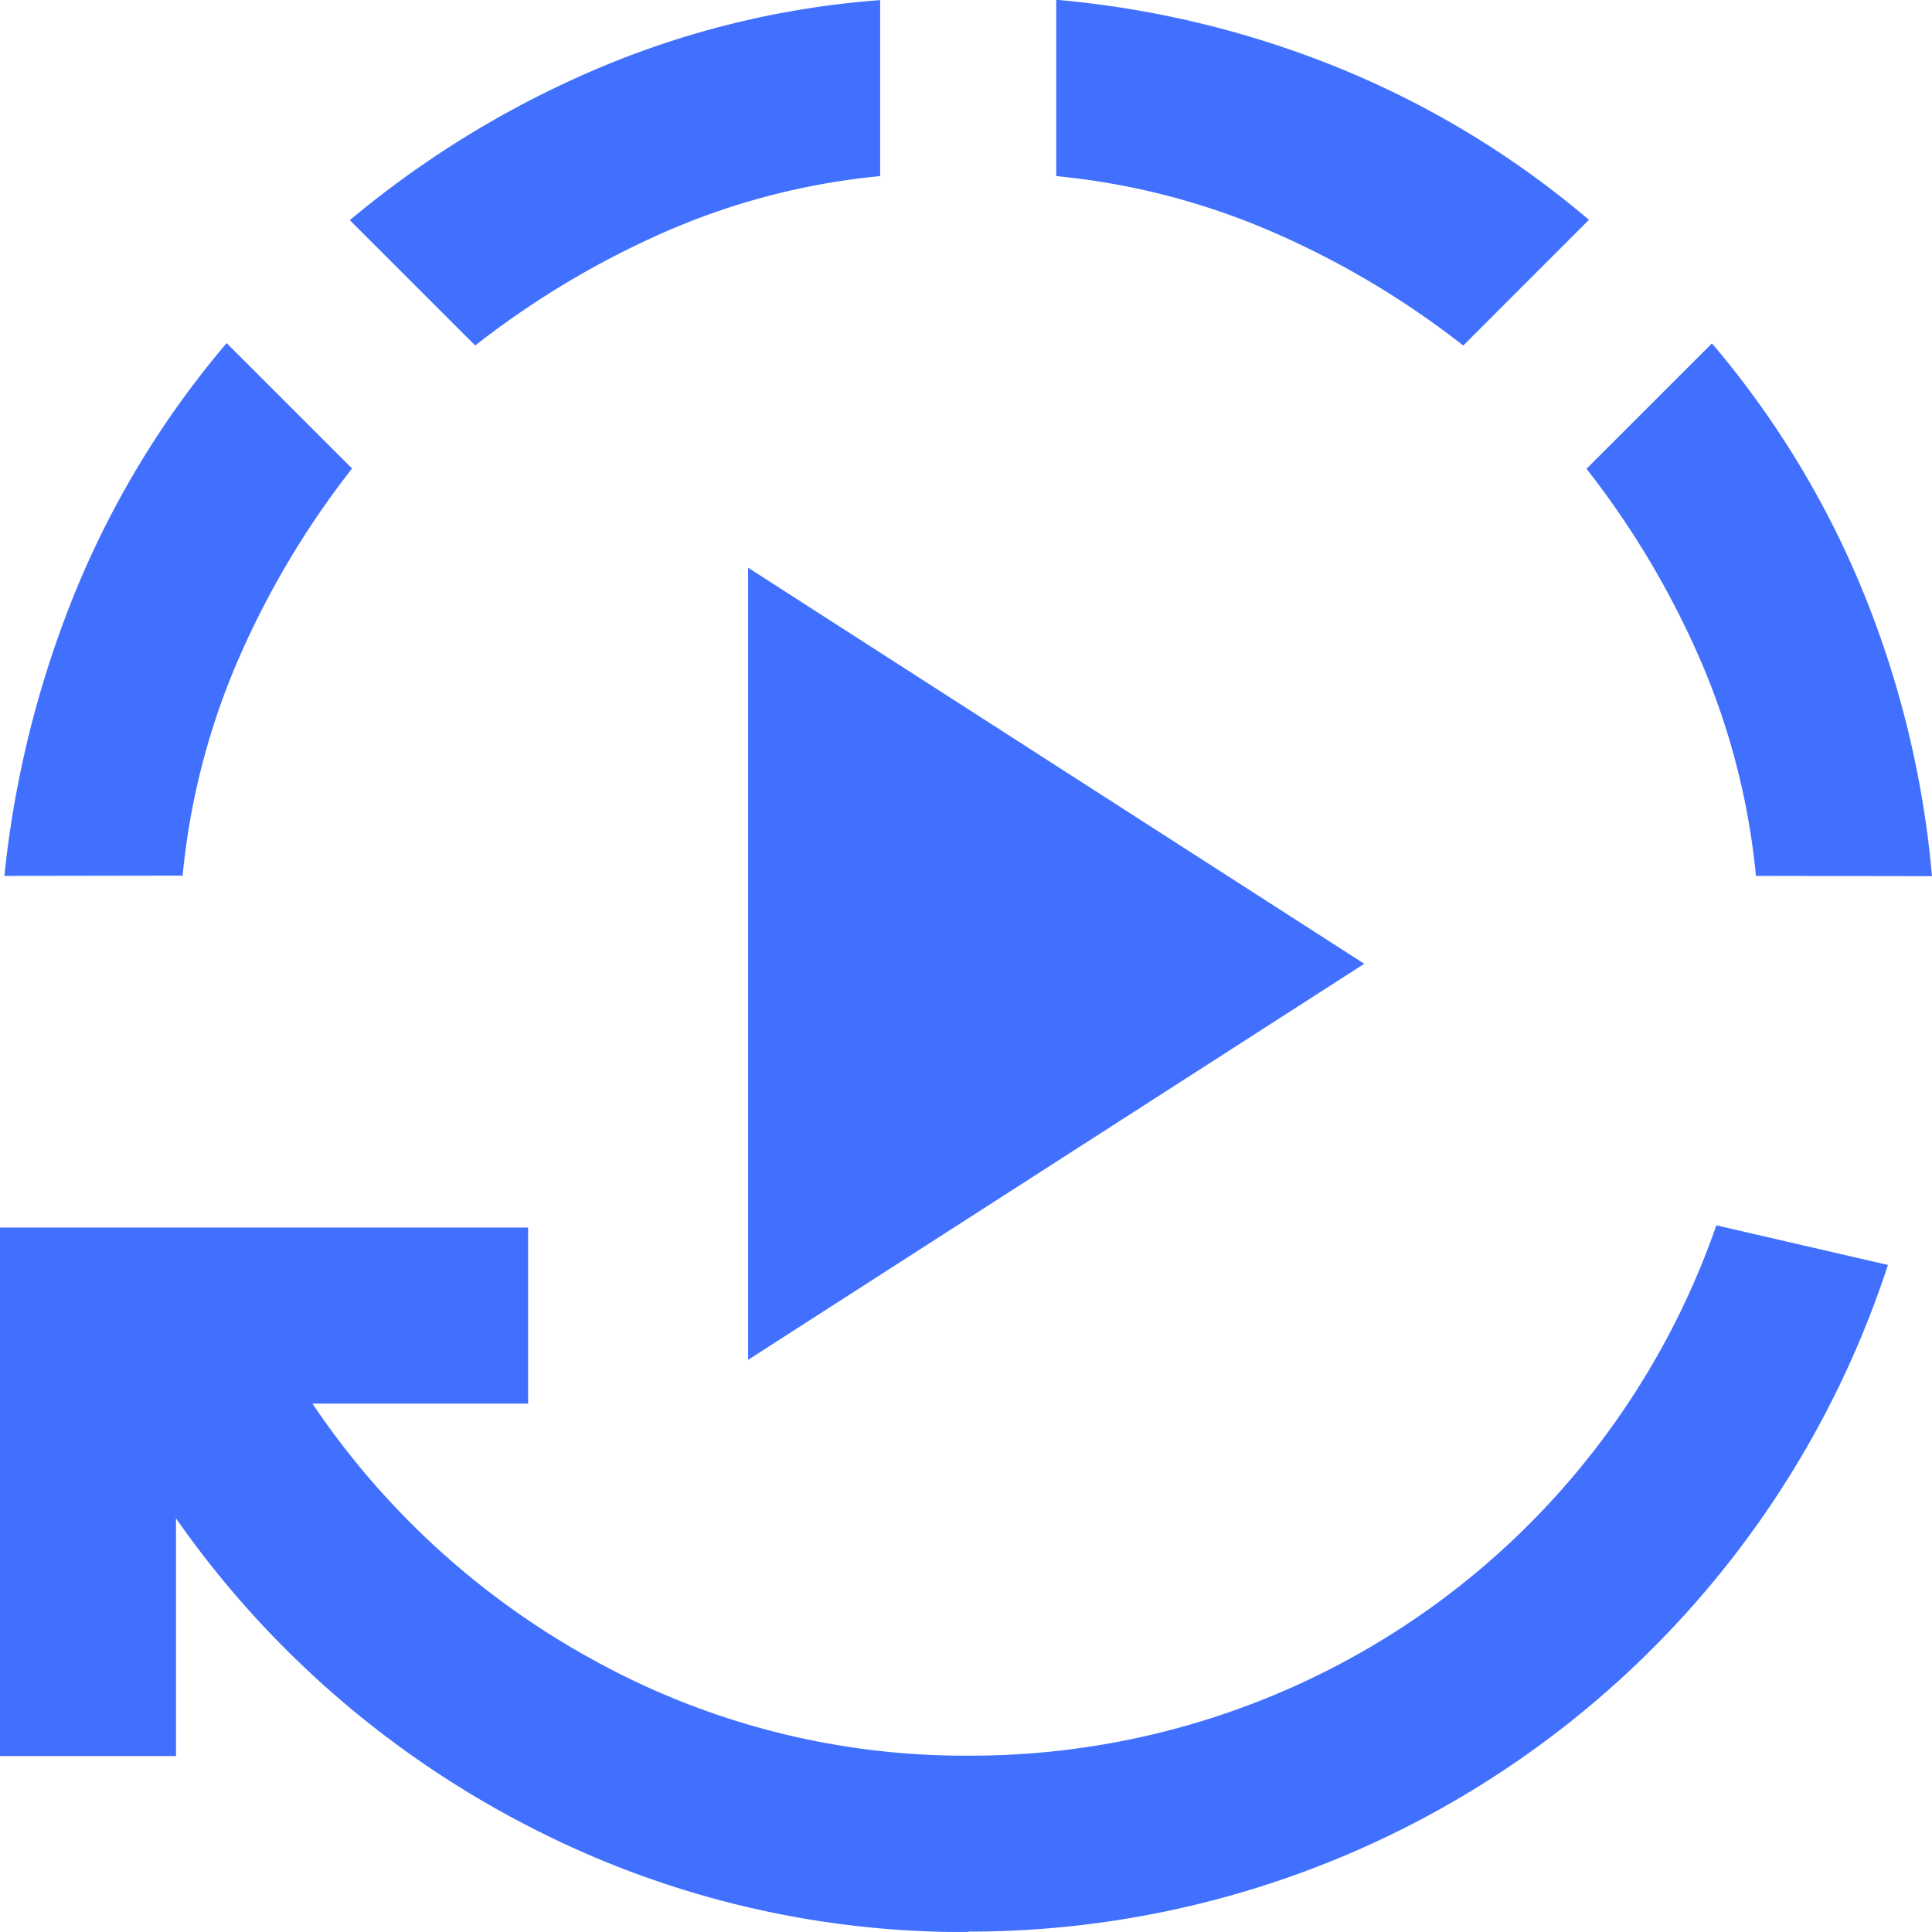 <svg xmlns="http://www.w3.org/2000/svg" width="34.776" height="34.775" viewBox="0 0 34.776 34.775">
  <path id="Path_48" data-name="Path 48" d="M939.178,5492.281v-14.258l11.091,7.129Zm3.961,10.3a17.036,17.036,0,0,1-8.02-1.96,17.514,17.514,0,0,1-6.239-5.486v4.278h-3.168V5489.9h9.506v3.169h-3.882a14.462,14.462,0,0,0,5.129,4.654,13.807,13.807,0,0,0,6.674,1.683,14.207,14.207,0,0,0,13.467-9.546l3.089.713a17.4,17.4,0,0,1-16.556,12Zm-17.348-19.011a18.584,18.584,0,0,1,1.267-5.09,16.648,16.648,0,0,1,2.733-4.5l2.258,2.257a15.735,15.735,0,0,0-2.06,3.466,12.9,12.9,0,0,0-.99,3.862Zm8.476-9.546-2.258-2.257a17.771,17.771,0,0,1,4.516-2.753,16.075,16.075,0,0,1,5.03-1.208v3.168a12.651,12.651,0,0,0-3.842.991A15.871,15.871,0,0,0,934.267,5474.022Zm17.784,0a15.7,15.7,0,0,0-3.466-2.059,12.868,12.868,0,0,0-3.861-.991V5467.8a17.552,17.552,0,0,1,5.089,1.228,16.591,16.591,0,0,1,4.5,2.733Zm5.268,9.546a12.9,12.9,0,0,0-.99-3.862,15.7,15.7,0,0,0-2.06-3.466l2.258-2.257a16.6,16.6,0,0,1,2.733,4.5,17.637,17.637,0,0,1,1.228,5.09Z" transform="translate(-925.712 -5467.804)" fill="#4170ff"/>
</svg>

